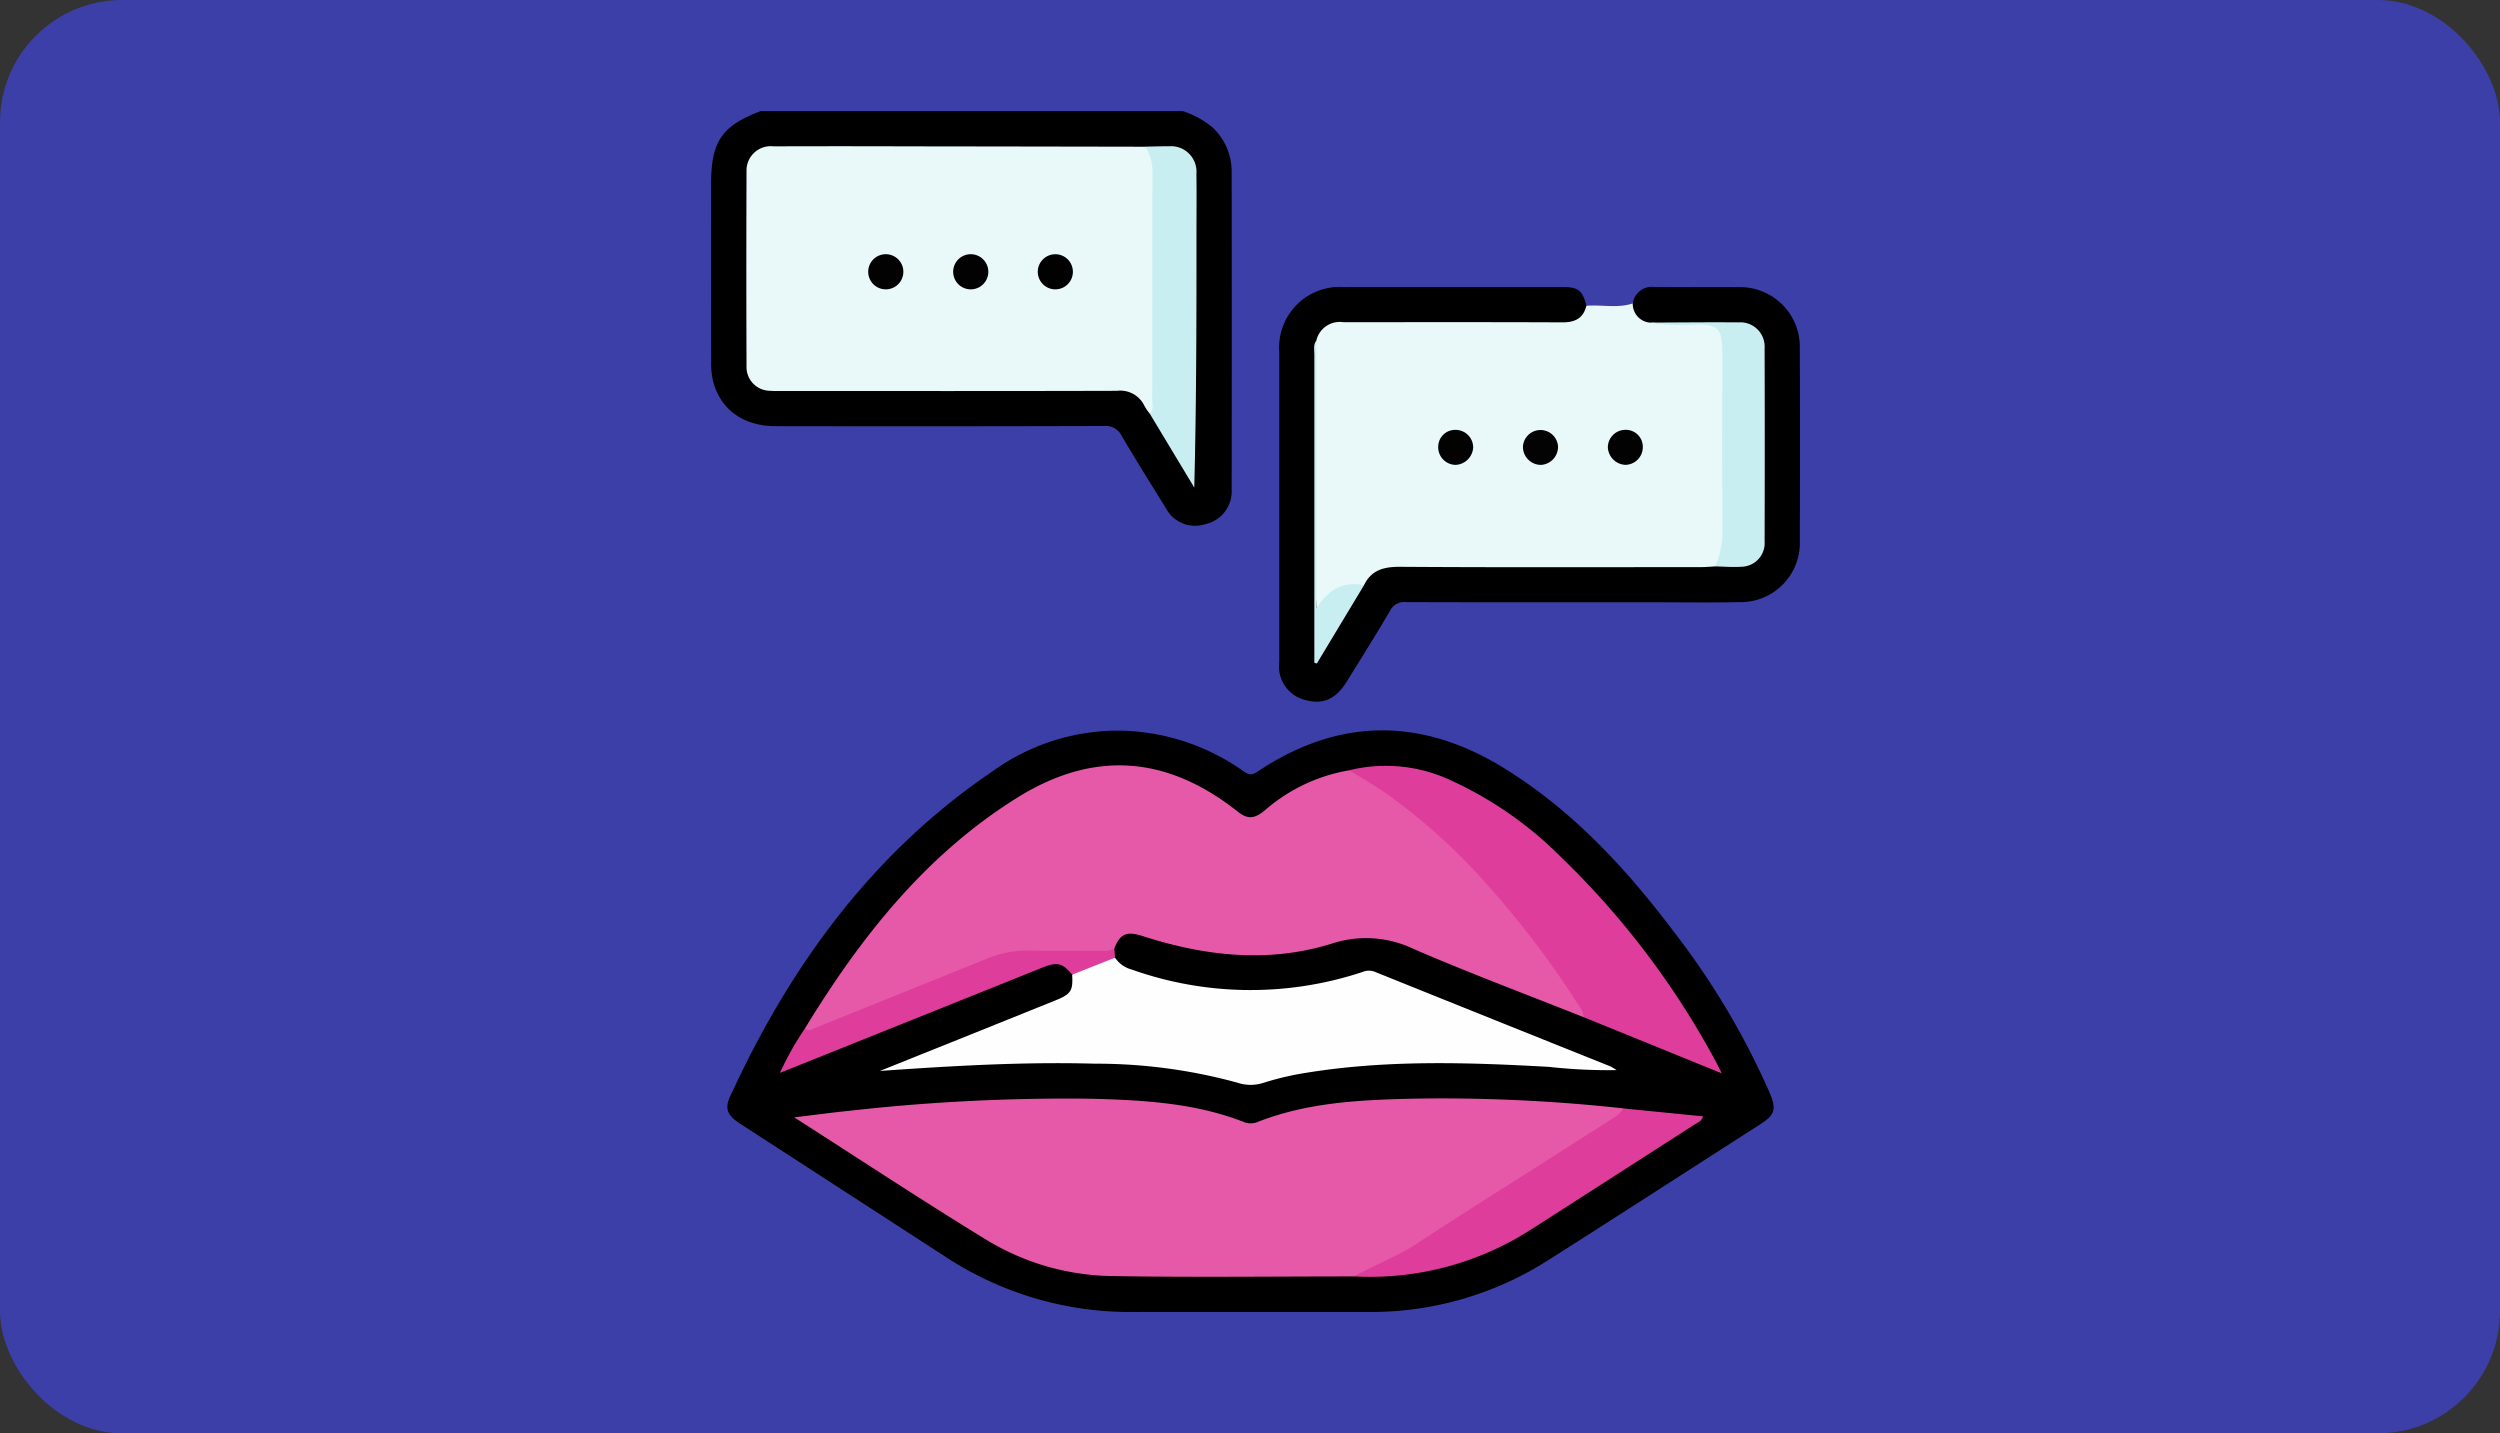 <svg xmlns="http://www.w3.org/2000/svg" xmlns:xlink="http://www.w3.org/1999/xlink" width="225" height="129" viewBox="0 0 225 129">
  <rect x="0" y="0" width="225" height="129" fill="#333333" stroke="none"/>
  <defs>
    <clipPath id="clip-path">
      <rect id="Rectangle_338754" data-name="Rectangle 338754" width="98" height="108.083" fill="none"/>
    </clipPath>
  </defs>
  <g id="_18" data-name="18" transform="translate(-9499 3904)">
    <rect id="Rectangle_338612" data-name="Rectangle 338612" width="225" height="129" rx="11" transform="translate(9499 -3904)" fill="#3c3fa7"/>
    <g id="Group_983630" data-name="Group 983630" transform="translate(9563 -3894)">
      <g id="Group_983629" data-name="Group 983629" clip-path="url(#clip-path)">
        <path id="Path_210599" data-name="Path 210599" d="M42.452,0a8.334,8.334,0,0,1,2.642,1.436A5.445,5.445,0,0,1,46.85,5.477q.02,14.3,0,28.6a3.012,3.012,0,0,1-2.358,3.092,2.969,2.969,0,0,1-3.586-1.479c-1.337-2.144-2.675-4.289-3.958-6.466a1.587,1.587,0,0,0-1.584-.885q-14.776.043-29.552.015c-2.964,0-5.048-1.549-5.671-4.2a7.521,7.521,0,0,1-.136-1.673Q-.008,14.511,0,6.542C0,2.733.958,1.326,4.454,0Z" transform="translate(0)"/>
        <path id="Path_210600" data-name="Path 210600" d="M49.365,142.613c-3.482,0-6.965-.012-10.447,0a30.25,30.25,0,0,1-16.924-4.971q-9.235-5.986-18.471-11.972c-1.141-.74-1.419-1.337-.911-2.442,5.4-11.763,12.8-21.946,23.65-29.293A19.3,19.3,0,0,1,37.619,90.29a19.77,19.77,0,0,1,11.147,3.618c.438.307.729.469,1.274.1,7.369-4.944,14.833-4.933,22.322-.285,6.164,3.826,10.979,9.069,15.294,14.806a68.641,68.641,0,0,1,8.52,14.36c.626,1.473.478,1.978-.826,2.816C88.97,129.8,82.6,133.914,76.2,137.978a29.571,29.571,0,0,1-16.068,4.633c-3.588.012-7.176,0-10.764,0" transform="translate(-0.906 -34.534)"/>
        <path id="Path_210601" data-name="Path 210601" d="M112.351,28.243c1.387-.111,2.8.246,4.168-.211.52.652.919,1.45,1.889,1.56,1.478.106,2.954.01,4.428.049,1.227.031,1.6.34,1.9,1.532a6.447,6.447,0,0,1,.166,1.568q.006,8.064,0,16.128a3.776,3.776,0,0,1-.925,2.924,4,4,0,0,1-1.865.214c-8.26.006-16.521.02-24.781-.01-1.847-.007-3.676-.12-4.975,1.554a2.856,2.856,0,0,1-1.038.141,2.377,2.377,0,0,0-2.07,1.048,4.188,4.188,0,0,1-.537.648c-.509.459-.774.375-.913-.282a3.025,3.025,0,0,1-.037-.63c.006-7.688-.025-15.376.012-23.064a2.4,2.4,0,0,1,2.192-1.961A7.868,7.868,0,0,1,91.44,29.4c5.868,0,11.736-.024,17.6.019a3.785,3.785,0,0,0,3.308-1.171" transform="translate(-33.572 -10.724)" fill="#e9f8f9"/>
        <path id="Path_210602" data-name="Path 210602" d="M90.443,52.473c.676-1.388,1.81-1.661,3.284-1.651,9.023.061,18.045.031,27.068.027.419,0,.838-.042,1.256-.064a2.732,2.732,0,0,1,1.818-.349c1.611-.038,2.212-.608,2.277-2.223.04-.981.012-1.964.012-2.946q0-6.682,0-13.364c0-2.068-.648-2.583-2.676-2.8-2.446-.263-4.894-.07-7.335-.26a1.692,1.692,0,0,1-1.518-1.725A1.739,1.739,0,0,1,116.6,25.64c2.532.025,5.065-.01,7.6.013a5.367,5.367,0,0,1,5.463,5.486q.037,8.652,0,17.3A5.331,5.331,0,0,1,124.181,54c-2.6.057-5.205.014-7.808.014-7.386,0-14.772.009-22.158-.015a1.413,1.413,0,0,0-1.428.779c-1.262,2.147-2.588,4.258-3.9,6.376-.974,1.574-2.136,2.089-3.7,1.663a3.1,3.1,0,0,1-2.373-3.4q0-13.98,0-27.961a5.453,5.453,0,0,1,5.8-5.814q9.866-.01,19.732,0c1.381,0,1.769.318,2.111,1.679-.28,1.15-1.04,1.506-2.179,1.5-6.561-.03-13.122-.017-19.683-.012a2.163,2.163,0,0,0-2.446,1.657,2.383,2.383,0,0,0-.09,1.14c-.007,5.732.031,11.465-.019,17.2-.028,3.231.153,6.452.276,9.775,1.005-1.424,1.789-2.906,2.71-4.3a5.333,5.333,0,0,1,1.415-1.811" transform="translate(-31.681 -9.809)"/>
        <path id="Path_210603" data-name="Path 210603" d="M41.445,29.2a5.187,5.187,0,0,1-.47-.683A2.4,2.4,0,0,0,38.5,27.133c-10.025.03-20.051.017-30.076.016-.387,0-.776.011-1.16-.02a2.128,2.128,0,0,1-2.116-2.181q-.033-8.811,0-17.623A2.182,2.182,0,0,1,7.586,5.13q5.963-.02,11.925,0,10.763.013,21.526.034a1.978,1.978,0,0,1,.953,1.971c.046,1.44.016,2.88.017,4.321,0,5.411.012,10.821-.015,16.231,0,.533.238,1.231-.547,1.515" transform="translate(-1.961 -1.959)" fill="#e9f8f9"/>
        <path id="Path_210604" data-name="Path 210604" d="M63.695,29.2c.383-.339.218-.791.219-1.192.01-6.784,0-13.568.021-20.353a4.248,4.248,0,0,0-.647-2.494c.7-.011,1.4-.04,2.1-.031a2.294,2.294,0,0,1,2.5,2.478c.027,1.685.007,3.371.007,5.057,0,7.688,0,15.377-.2,23.177L63.695,29.2" transform="translate(-24.211 -1.963)" fill="#c8eef1"/>
        <path id="Path_210605" data-name="Path 210605" d="M62.5,159.927c-7.241,0-14.484.093-21.723-.032a22.3,22.3,0,0,1-11.327-3.238c-5.745-3.512-11.366-7.227-17.332-11.044,1.817-.219,3.316-.426,4.819-.576a174.036,174.036,0,0,1,21.993-1.1c4.637.124,9.271.378,13.669,2.1a1.633,1.633,0,0,0,1.233-.015c4.433-1.74,9.1-1.977,13.777-2.089a149.622,149.622,0,0,1,19.155.874c.054.571-.39.786-.763,1.026-6.138,3.95-12.264,7.918-18.441,11.807a16.406,16.406,0,0,1-5.061,2.285" transform="translate(-4.636 -55.049)" fill="#e659a9"/>
        <path id="Path_210606" data-name="Path 210606" d="M13.7,119.021c4.988-8.17,10.827-15.582,19.069-20.732,6.893-4.307,13.474-3.824,19.88,1.248.87.689,1.489.661,2.436-.129a15.486,15.486,0,0,1,7.6-3.6A16.134,16.134,0,0,1,67.2,98.415a59.166,59.166,0,0,1,8.637,8.131,82.345,82.345,0,0,1,7.569,10.086c.268.408.754.8.369,1.4-5.112-2.034-10.27-3.963-15.317-6.147a9.9,9.9,0,0,0-7.406-.461c-5.662,1.756-11.387,1.112-16.986-.7-1.428-.463-2.017-.2-2.541,1.132-.272.571-.811.482-1.286.486-2,.02-4,.053-6-.006a10.8,10.8,0,0,0-4.505.879c-4.735,1.957-9.494,3.852-14.253,5.749a5.515,5.515,0,0,1-1.088.39c-.285.049-.651.17-.7-.33" transform="translate(-5.242 -36.483)" fill="#e659a9"/>
        <path id="Path_210607" data-name="Path 210607" d="M45.768,123.4a2.625,2.625,0,0,0,1.5,1.066,31.978,31.978,0,0,0,20.789.214,1.451,1.451,0,0,1,1.1-.007q10.58,4.263,21.173,8.5a6.224,6.224,0,0,1,.575.345,48.594,48.594,0,0,1-6.078-.292c-7.312-.408-14.618-.648-21.887.538a25.929,25.929,0,0,0-3.786.889,3.749,3.749,0,0,1-2.411-.015,48.082,48.082,0,0,0-12.812-1.7c-6.441-.18-12.862.2-19.321.654q3.481-1.4,6.962-2.794,4.439-1.784,8.876-3.573c1.363-.553,1.543-.855,1.463-2.3a8.08,8.08,0,0,1,3.857-1.53" transform="translate(-9.415 -47.207)" fill="#fefefe"/>
        <path id="Path_210608" data-name="Path 210608" d="M114.127,118.049a2.029,2.029,0,0,0-.5-1.131,82.251,82.251,0,0,0-7.742-10.288,53.673,53.673,0,0,0-9.754-8.869c-1.014-.678-2.07-1.294-3.106-1.939a13.762,13.762,0,0,1,9.242.956A33.74,33.74,0,0,1,112,103.556a74.712,74.712,0,0,1,14.071,18.593c.115.212.218.433.477.95l-12.419-5.051" transform="translate(-35.59 -36.498)" fill="#df3d9b"/>
        <path id="Path_210609" data-name="Path 210609" d="M93.717,160.493c1.891-1.056,3.932-1.807,5.756-3.017,3.556-2.358,7.183-4.61,10.78-6.905q3.45-2.2,6.9-4.4a2.788,2.788,0,0,0,.827-.795l7.144.711c-.155.494-.526.58-.8.757q-7.3,4.7-14.61,9.384a26.808,26.808,0,0,1-16,4.265" transform="translate(-35.852 -55.615)" fill="#df3d9b"/>
        <path id="Path_210610" data-name="Path 210610" d="M40.192,122.889l-3.857,1.53c-.892-1.072-1.342-1.175-2.746-.611l-22.616,9.076c-.253.1-.508.2-.939.372a27.781,27.781,0,0,1,2.265-4.02c.279.355.557.119.842,0q7.681-3.1,15.366-6.194a9.588,9.588,0,0,1,3.873-.793c2.173.06,4.349.017,6.524.015a2.015,2.015,0,0,0,1.223-.2l.067.82" transform="translate(-3.839 -46.699)" fill="#df3d9b"/>
        <path id="Path_210611" data-name="Path 210611" d="M136.8,30.809c2.672-.009,5.345-.04,8.017-.018a2.186,2.186,0,0,1,2.332,2.312q.028,8.7,0,17.41a2.129,2.129,0,0,1-2.132,2.273c-.766.051-1.541-.018-2.311-.033a7.9,7.9,0,0,0,.649-3.373c-.035-5.169-.015-10.34-.015-15.509,0-.211,0-.422,0-.633-.055-1.917-.4-2.214-2.258-2.268a17.333,17.333,0,0,1-4.279-.161" transform="translate(-52.334 -11.777)" fill="#c8eef1"/>
        <path id="Path_210612" data-name="Path 210612" d="M92.39,55.468,88.14,62.523l-.222-.076V57.759q0-11.535,0-23.071c0-.409-.117-.847.174-1.219V57.561c1.033-1.614,2.344-2.494,4.292-2.093" transform="translate(-33.627 -12.804)" fill="#c8eef1"/>
        <path id="Path_210613" data-name="Path 210613" d="M119.941,49.614A1.623,1.623,0,0,1,118.333,48a1.582,1.582,0,0,1,3.159-.054,1.629,1.629,0,0,1-1.551,1.67" transform="translate(-45.269 -17.774)" fill="#030303"/>
        <path id="Path_210614" data-name="Path 210614" d="M107.522,46.465a1.582,1.582,0,0,1,1.608,1.594,1.661,1.661,0,0,1-1.571,1.556,1.589,1.589,0,0,1-1.576-1.625,1.523,1.523,0,0,1,1.539-1.525" transform="translate(-40.545 -17.776)" fill="#020202"/>
        <path id="Path_210615" data-name="Path 210615" d="M133.857,48a1.593,1.593,0,0,1-1.592,1.612,1.657,1.657,0,0,1-1.555-1.571,1.585,1.585,0,0,1,1.62-1.58A1.525,1.525,0,0,1,133.857,48" transform="translate(-50.004 -17.776)" fill="#020202"/>
        <path id="Path_210616" data-name="Path 210616" d="M24.483,20.859a1.581,1.581,0,1,1,.015,3.163,1.581,1.581,0,0,1-.015-3.163" transform="translate(-8.77 -7.98)" fill="#020202"/>
        <path id="Path_210617" data-name="Path 210617" d="M36.861,20.858a1.581,1.581,0,0,1,.007,3.163,1.581,1.581,0,1,1-.007-3.163" transform="translate(-13.497 -7.979)" fill="#020202"/>
        <path id="Path_210618" data-name="Path 210618" d="M49.244,24.022a1.58,1.58,0,1,1,.024-3.159,1.58,1.58,0,0,1-.024,3.159" transform="translate(-18.238 -7.981)" fill="#010101"/>
      </g>
    </g>
  </g>
</svg>
